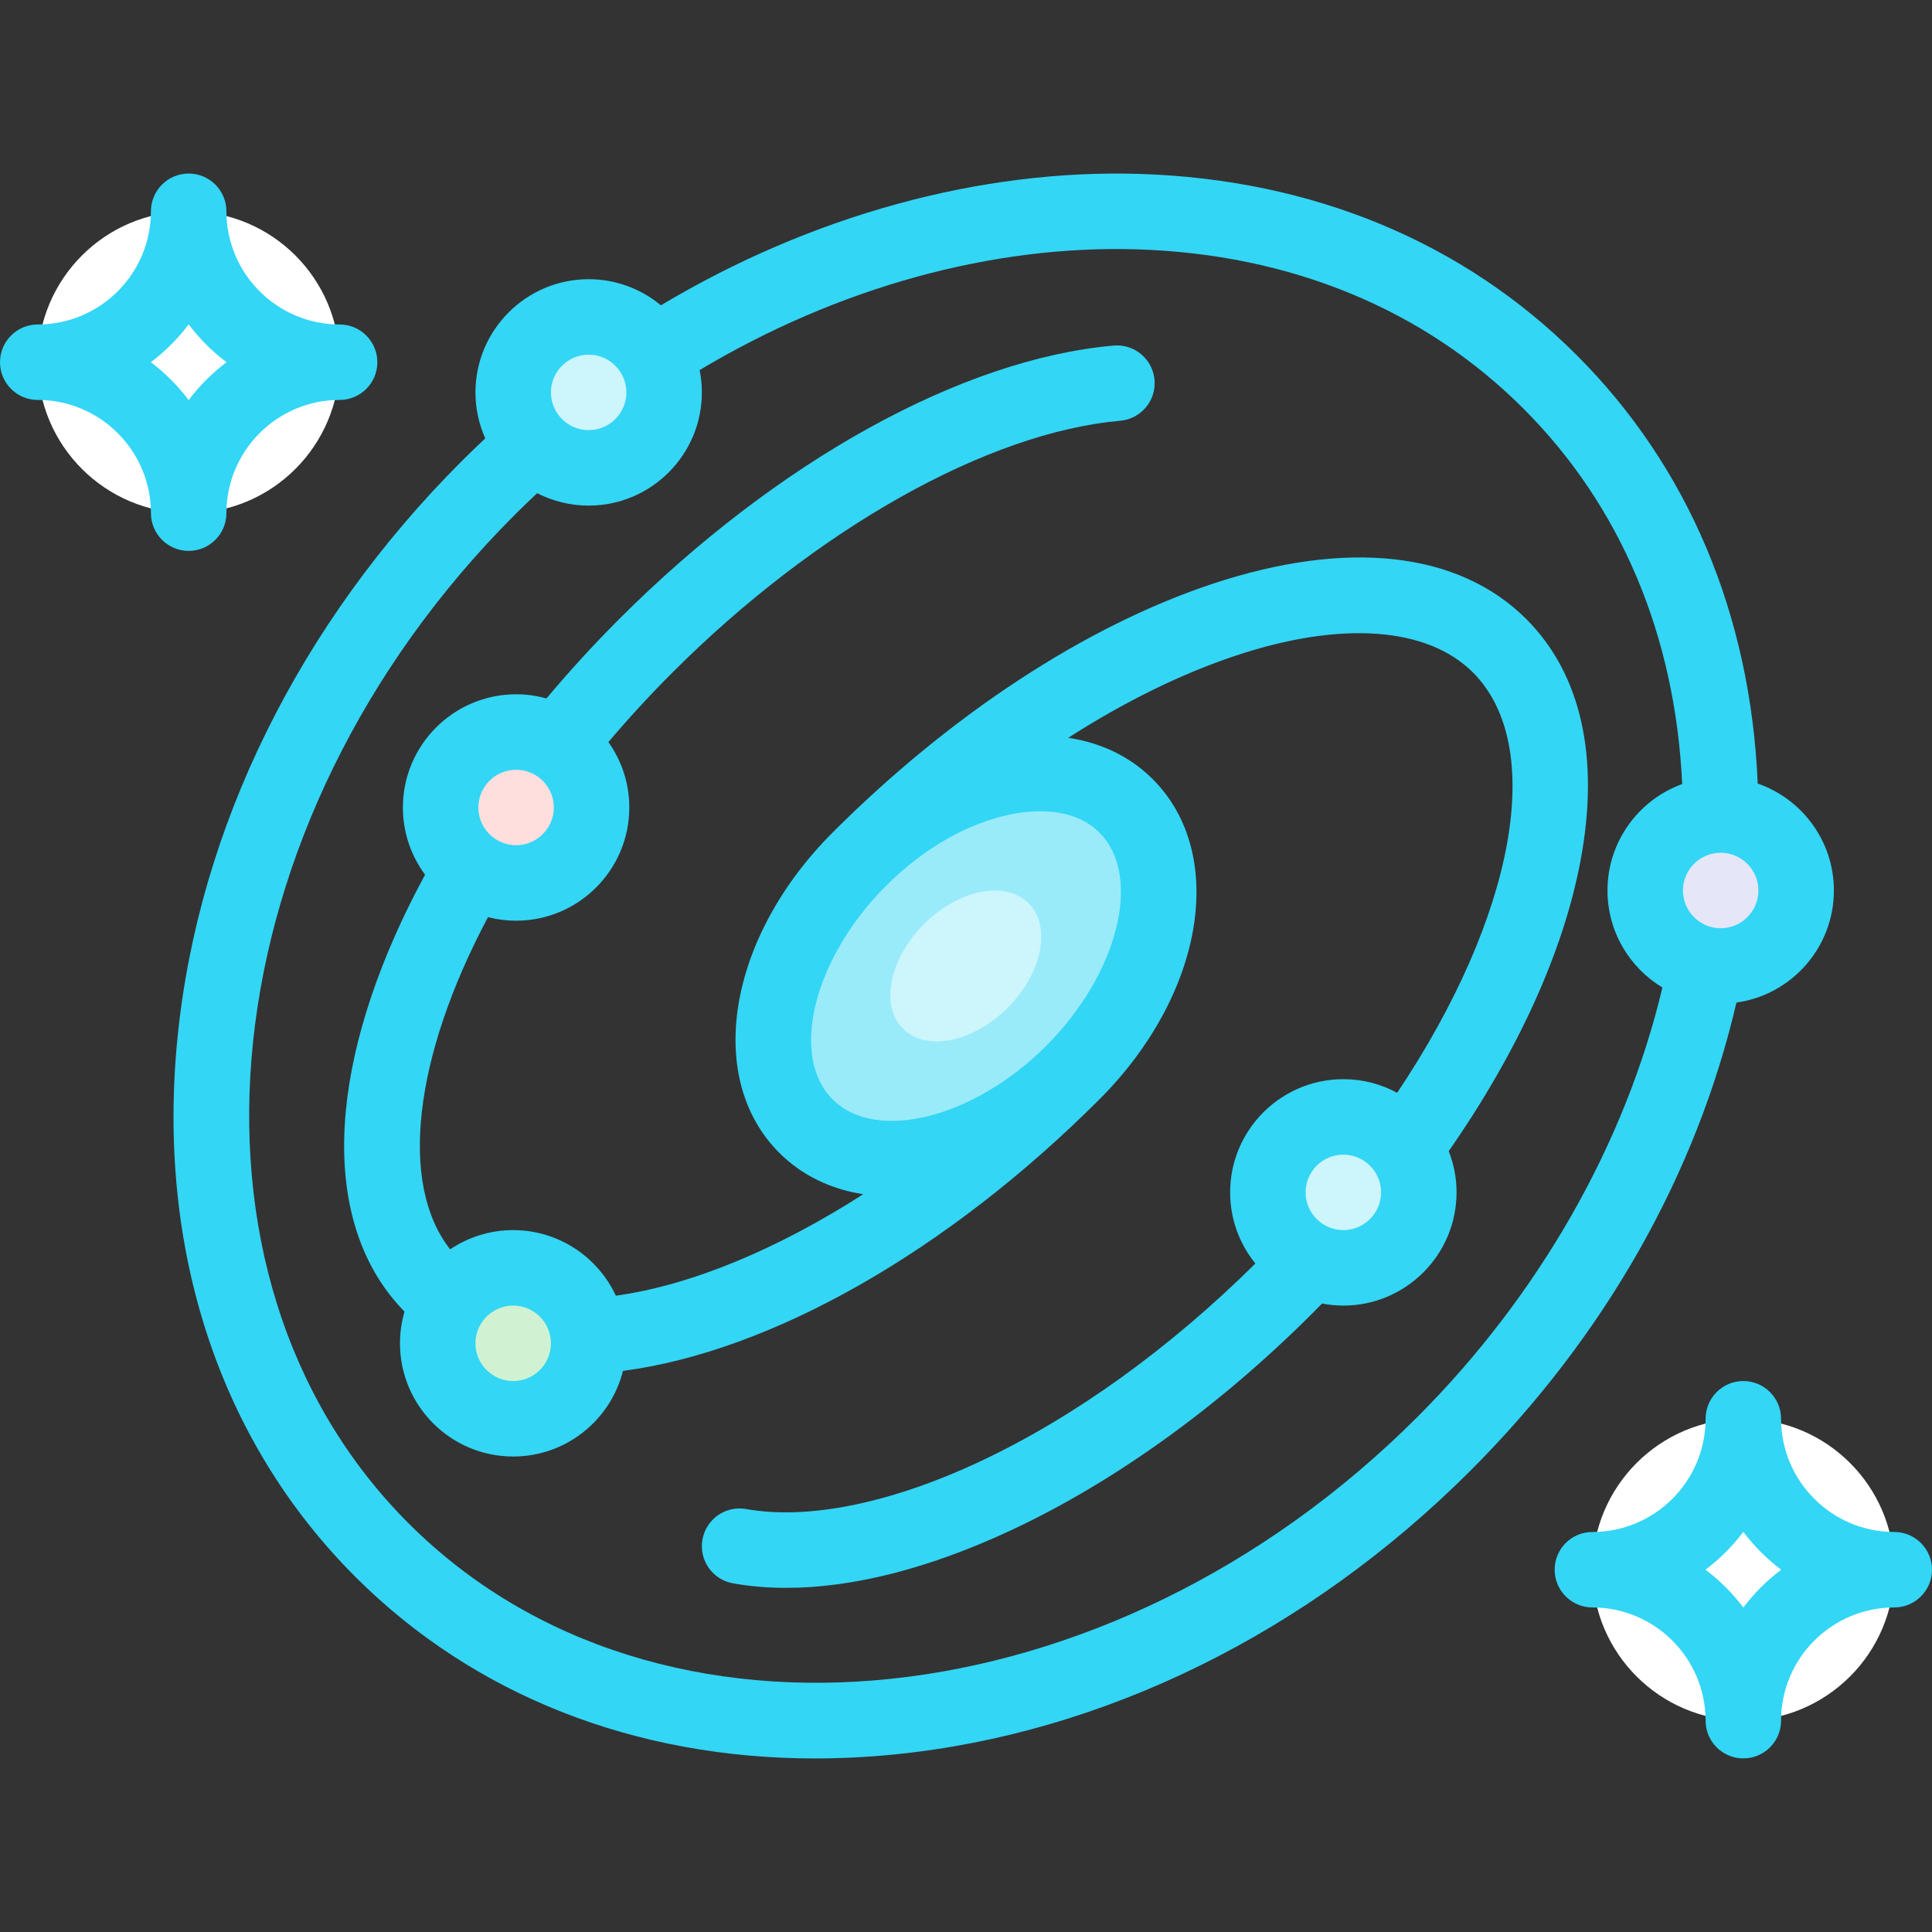 <svg id="Layer_1" enable-background="new 0 0 512 512" height="512" viewBox="0 0 512 512" width="512" xmlns="http://www.w3.org/2000/svg"><rect x="0" y="0" width="512" height="512" fill="#333333" stroke="none"/><g><ellipse cx="256" cy="255.991" fill="#99ebfa" rx="60" ry="40" transform="matrix(.707 -.707 .707 .707 -106.032 255.997)"/><ellipse cx="256" cy="255.991" fill="#ccf5fc" rx="23.531" ry="15.688" transform="matrix(.707 -.707 .707 .707 -106.032 255.997)"/><circle cx="462" cy="415.991" fill="#fff" r="40"/><circle cx="50" cy="95.991" fill="#fff" r="40"/><circle cx="136" cy="355.991" fill="#d0f2d2" r="20"/><circle cx="136.772" cy="213.991" fill="#ffdede" r="20"/><circle cx="356" cy="315.991" fill="#ccf5fc" r="20"/><circle cx="456" cy="235.991" fill="#e6e6f9" r="20"/><circle cx="156" cy="103.991" fill="#ccf5fc" r="20"/><g fill="#33d6f5"><path d="m321.122 154.788c-33.498 11.166-69.181 34.552-100.478 65.848-27.755 27.756-33.967 65.027-14.142 84.854 6.051 6.051 13.729 9.665 22.263 10.993-22.779 14.605-45.607 24.114-65.557 26.893-4.774-10.254-15.172-17.383-27.208-17.383-6.179 0-11.926 1.879-16.704 5.094-13.568-17.273-9.749-50.813 10.024-88.031 2.384.611 4.881.938 7.452.938 16.542 0 30-13.458 30-30 0-6.458-2.058-12.44-5.543-17.341 5.358-6.305 11.043-12.495 16.989-18.44 38.052-38.053 83.52-63.615 118.66-66.713 5.502-.484 9.568-5.337 9.083-10.839-.484-5.502-5.335-9.57-10.839-9.083-40.208 3.543-89.198 30.644-131.046 72.492-6.763 6.764-13.211 13.829-19.259 21.028-2.562-.714-5.258-1.104-8.045-1.104-16.542 0-30 13.458-30 30 0 6.665 2.188 12.828 5.879 17.813-11.909 21.937-19.145 43.415-20.983 62.398-2.168 22.402 3.209 40.846 15.537 53.389-.779 2.668-1.205 5.483-1.205 8.399 0 16.542 13.458 30 30 30 14.022 0 25.824-9.671 29.096-22.692 39.276-5.15 85.939-31.632 126.26-71.953 27.756-27.756 33.968-65.028 14.142-84.853-5.97-5.969-13.635-9.661-22.399-10.968 14.869-9.538 29.865-16.936 44.348-21.763 27.86-9.288 50.79-7.668 62.903 4.447 19.542 19.542 11.165 64.682-20.084 111.396-4.245-2.304-9.105-3.614-14.265-3.614-16.542 0-30 13.458-30 30 0 7.138 2.51 13.698 6.688 18.854-22.865 22.648-48.074 40.78-72.993 52.466-23.58 11.058-45.571 15.532-61.929 12.6-5.441-.98-10.633 2.641-11.608 8.078-.975 5.436 2.642 10.633 8.078 11.607 4.487.805 9.201 1.204 14.119 1.204 17.759 0 38.147-5.213 59.831-15.382 27.392-12.846 54.964-32.73 79.738-57.504.815-.815 1.627-1.638 2.436-2.463 1.828.35 3.712.54 5.641.54 16.542 0 30-13.458 30-30 0-3.856-.74-7.542-2.071-10.931 18.321-26.314 30.387-52.852 34.917-76.927 5.15-27.372.186-49.525-14.354-64.065-17.93-17.93-47.536-21.226-83.372-9.282zm-184.35 49.203c5.514 0 10 4.486 10 10s-4.486 10-10 10-10-4.486-10-10 4.486-10 10-10zm-.772 162c-5.514 0-10-4.486-10-10s4.486-10 10-10 10 4.486 10 10-4.486 10-10 10zm131.961-150.195c2.076-.415 4.79-.799 7.737-.799 5.25 0 11.237 1.218 15.657 5.638 11.499 11.498 5.022 37.404-14.143 56.568-19.163 19.165-45.07 25.642-56.568 14.143-11.499-11.499-5.023-37.404 14.142-56.568 9.953-9.952 21.735-16.693 33.175-18.982zm88.039 110.195c-5.514 0-10-4.486-10-10s4.486-10 10-10 10 4.486 10 10-4.486 10-10 10z"/><path d="m502 405.991c-16.542 0-30-13.458-30-30 0-5.522-4.478-10-10-10s-10 4.478-10 10c0 16.542-13.458 30-30 30-5.522 0-10 4.478-10 10 0 5.523 4.478 10 10 10 16.542 0 30 13.458 30 30 0 5.523 4.478 10 10 10s10-4.477 10-10c0-16.542 13.458-30 30-30 5.522 0 10-4.477 10-10s-4.478-10-10-10zm-40 20.034c-2.854-3.8-6.235-7.181-10.035-10.035 3.8-2.853 7.181-6.235 10.035-10.035 2.854 3.8 6.235 7.181 10.035 10.035-3.8 2.854-7.181 6.236-10.035 10.035z"/><path d="m60 135.991c0-16.542 13.458-30 30-30 5.523 0 10-4.478 10-10s-4.477-10-10-10c-16.542 0-30-13.458-30-30 0-5.522-4.477-10-10-10s-10 4.478-10 10c0 16.542-13.458 30-30 30-5.523 0-10 4.478-10 10s4.477 10 10 10c16.542 0 30 13.458 30 30 0 5.522 4.477 10 10 10s10-4.478 10-10zm-20.035-40c3.8-2.854 7.181-6.235 10.035-10.035 2.854 3.8 6.235 7.181 10.035 10.035-3.8 2.854-7.181 6.235-10.035 10.035-2.854-3.8-6.235-7.182-10.035-10.035z"/><path d="m486 235.991c0-13.106-8.451-24.268-20.186-28.343-1.903-44.814-18.434-83.992-47.955-113.516-29.986-29.985-70.026-46.598-115.793-48.042-42.263-1.316-87.141 11.012-126.92 34.823-5.199-4.32-11.873-6.923-19.145-6.923-16.542 0-30 13.458-30 30 0 4.339.933 8.461 2.598 12.188-2.133 2.005-4.251 4.034-6.313 6.097-42.973 42.973-69.692 97.175-75.237 152.62-5.62 56.196 11.105 106.964 47.094 142.953 31.424 31.424 74.112 48.16 121.847 48.16 6.934 0 13.979-.354 21.106-1.066 55.445-5.545 109.647-32.265 152.62-75.237 35.535-35.536 59.806-78.305 70.454-124.011 14.574-2.036 25.83-14.576 25.83-29.703zm-30 10c-5.514 0-10-4.486-10-10s4.486-10 10-10 10 4.486 10 10c0 5.513-4.486 10-10 10zm-300-152c5.514 0 10 4.486 10 10s-4.486 10-10 10-10-4.486-10-10 4.486-10 10-10zm219.572 281.572c-81.45 81.45-201.355 94.075-267.288 28.144-65.933-65.933-53.308-185.838 28.144-267.289 1.936-1.937 3.924-3.841 5.928-5.723 4.096 2.102 8.732 3.296 13.644 3.296 16.542 0 30-13.458 30-30 0-2.024-.204-4.001-.588-5.914 36.521-21.868 77.537-33.206 116.023-31.996 40.59 1.281 75.958 15.871 102.281 42.194 25.751 25.751 40.245 60.08 42.082 99.505-11.535 4.184-19.798 15.25-19.798 28.211 0 10.897 5.842 20.455 14.557 25.709-9.811 41.374-32.728 81.606-64.985 113.863z"/></g></g></svg>